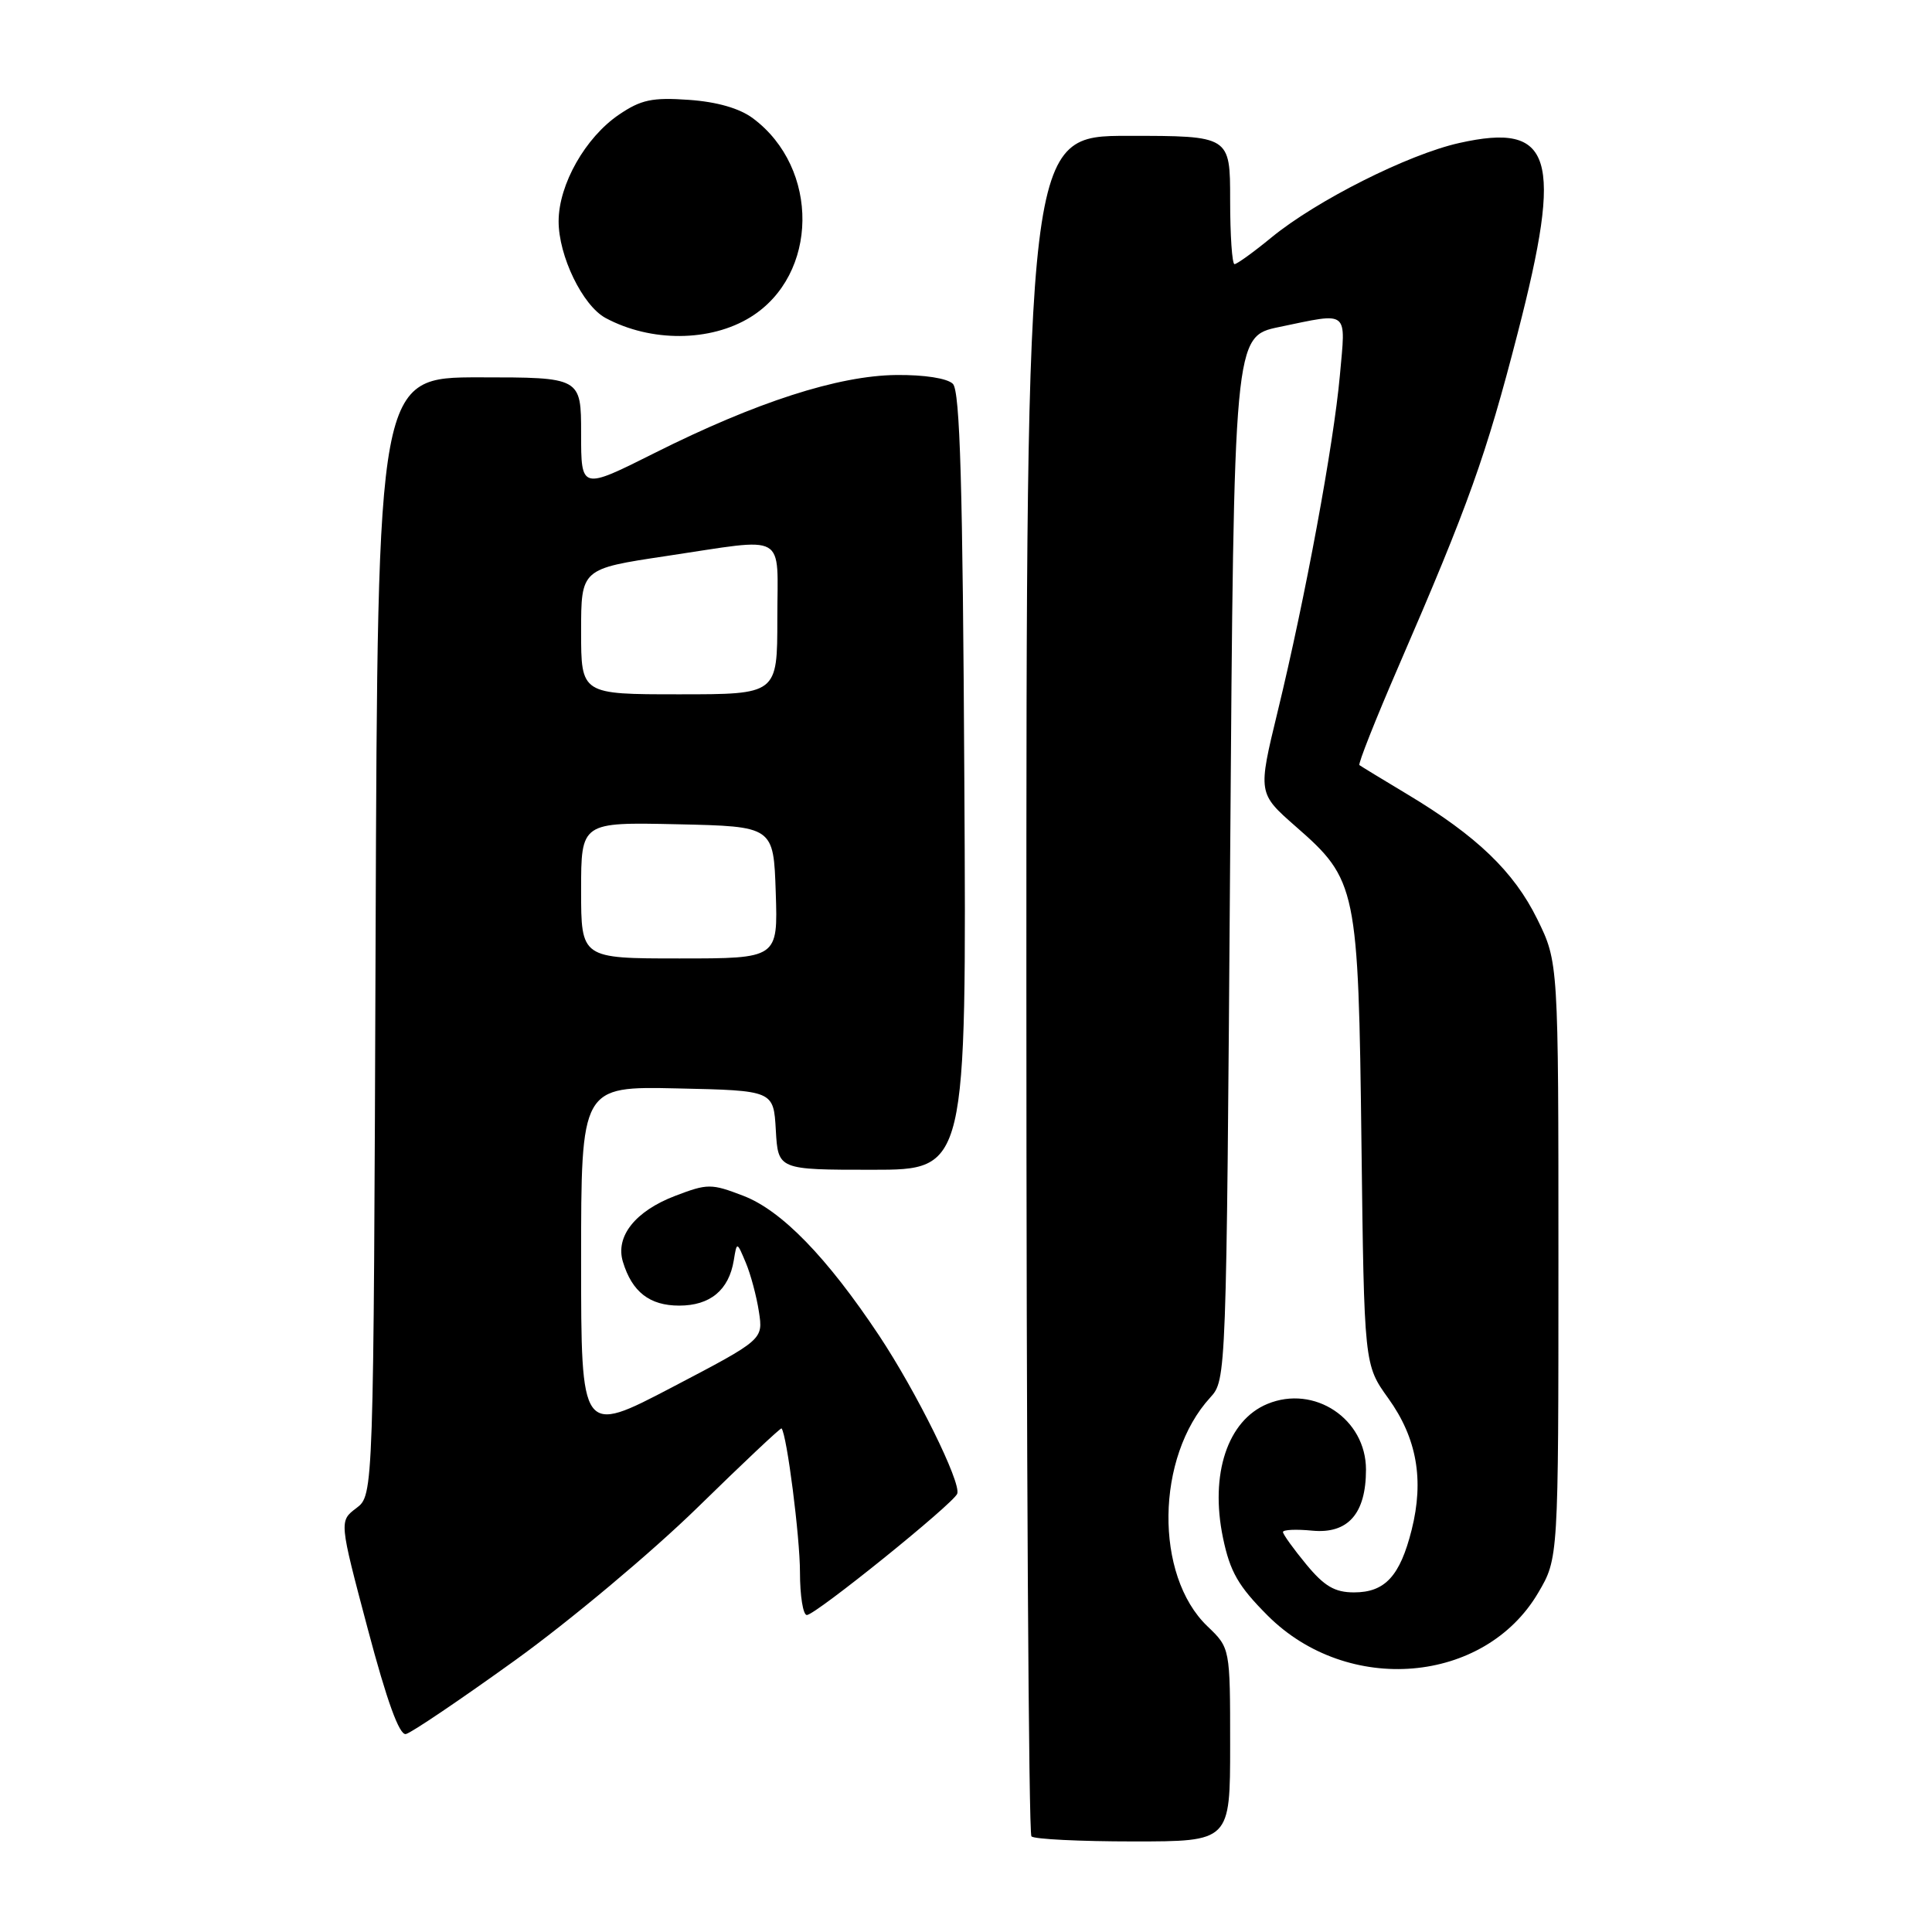 <?xml version="1.0" encoding="UTF-8" standalone="no"?>
<!DOCTYPE svg PUBLIC "-//W3C//DTD SVG 1.1//EN" "http://www.w3.org/Graphics/SVG/1.1/DTD/svg11.dtd" >
<svg xmlns="http://www.w3.org/2000/svg" xmlns:xlink="http://www.w3.org/1999/xlink" version="1.1" viewBox="0 0 256 256">
 <g >
 <path fill="currentColor"
d=" M 163.00 231.19 C 163.00 218.37 163.00 218.37 159.99 215.49 C 152.95 208.75 153.14 193.06 160.37 185.17 C 162.49 182.85 162.50 182.54 163.00 113.71 C 163.50 44.58 163.50 44.58 169.50 43.33 C 178.86 41.39 178.33 40.96 177.54 49.75 C 176.71 58.93 172.96 79.22 169.29 94.31 C 166.67 105.11 166.67 105.11 171.71 109.53 C 179.79 116.59 179.99 117.60 180.40 151.50 C 180.76 180.84 180.76 180.84 183.96 185.29 C 187.74 190.55 188.72 196.08 187.05 202.72 C 185.51 208.84 183.52 211.00 179.42 211.00 C 176.86 211.00 175.48 210.19 173.07 207.27 C 171.38 205.22 170.00 203.30 170.00 203.00 C 170.00 202.69 171.75 202.61 173.88 202.82 C 178.62 203.27 181.00 200.57 181.00 194.73 C 181.00 188.01 174.16 183.45 167.93 186.03 C 162.66 188.21 160.30 195.33 162.05 203.76 C 162.99 208.28 164.08 210.17 167.97 214.07 C 178.58 224.68 196.71 223.15 203.82 211.05 C 206.50 206.50 206.50 206.50 206.50 167.00 C 206.50 127.50 206.50 127.50 203.69 121.78 C 200.60 115.50 195.68 110.77 186.50 105.26 C 183.20 103.28 180.34 101.54 180.13 101.38 C 179.93 101.23 182.26 95.34 185.31 88.30 C 194.60 66.86 196.91 60.40 201.10 44.14 C 207.15 20.71 205.75 16.17 193.35 18.95 C 186.59 20.46 174.46 26.56 168.48 31.46 C 166.11 33.41 163.90 35.00 163.58 35.00 C 163.26 35.00 163.00 31.18 163.00 26.50 C 163.00 18.00 163.00 18.00 149.50 18.00 C 136.00 18.00 136.00 18.00 136.00 130.33 C 136.00 192.12 136.30 242.97 136.67 243.33 C 137.03 243.70 143.11 244.00 150.17 244.00 C 163.00 244.00 163.00 244.00 163.00 231.19 Z  M 68.25 220.00 C 75.50 214.78 86.37 205.67 92.41 199.77 C 98.44 193.87 103.46 189.14 103.56 189.27 C 104.27 190.13 106.00 203.68 106.00 208.33 C 106.00 211.45 106.41 214.00 106.91 214.00 C 108.05 214.00 126.38 199.21 126.84 197.92 C 127.37 196.43 121.43 184.42 116.48 176.96 C 109.56 166.56 103.55 160.38 98.47 158.44 C 94.25 156.82 93.75 156.82 89.46 158.46 C 84.17 160.48 81.51 163.84 82.54 167.20 C 83.75 171.19 86.08 173.00 90.00 173.00 C 94.10 173.00 96.58 170.95 97.23 167.00 C 97.64 164.50 97.64 164.50 98.82 167.31 C 99.47 168.85 100.25 171.78 100.56 173.81 C 101.13 177.50 101.13 177.50 89.06 183.82 C 77.00 190.13 77.00 190.13 77.00 167.04 C 77.00 143.94 77.00 143.94 89.75 144.22 C 102.50 144.50 102.50 144.50 102.80 149.75 C 103.10 155.00 103.10 155.00 115.59 155.00 C 128.07 155.00 128.07 155.00 127.78 103.55 C 127.57 64.33 127.21 51.80 126.26 50.86 C 125.53 50.13 122.49 49.65 118.76 49.69 C 111.07 49.77 100.19 53.28 86.75 60.02 C 77.00 64.91 77.00 64.91 77.00 57.46 C 77.00 50.00 77.00 50.00 63.52 50.00 C 50.04 50.00 50.04 50.00 49.77 124.06 C 49.50 198.11 49.50 198.11 47.22 199.83 C 44.94 201.55 44.94 201.55 48.72 215.80 C 51.27 225.43 52.92 229.96 53.78 229.77 C 54.49 229.62 61.00 225.22 68.25 220.00 Z  M 99.45 42.02 C 108.48 36.43 108.65 22.29 99.76 15.67 C 97.99 14.35 95.00 13.49 91.26 13.23 C 86.44 12.89 84.93 13.21 82.02 15.19 C 77.57 18.21 74.04 24.43 74.02 29.29 C 74.00 33.90 77.20 40.50 80.25 42.14 C 86.25 45.36 94.14 45.31 99.45 42.02 Z  M 77.00 117.97 C 77.00 108.94 77.00 108.94 89.75 109.22 C 102.50 109.50 102.50 109.50 102.79 118.25 C 103.08 127.00 103.08 127.00 90.04 127.00 C 77.00 127.00 77.00 127.00 77.00 117.97 Z  M 77.00 83.68 C 77.00 75.37 77.00 75.37 88.27 73.68 C 104.58 71.25 103.00 70.36 103.00 82.00 C 103.00 92.00 103.00 92.00 90.00 92.00 C 77.00 92.00 77.00 92.00 77.00 83.68 Z "/>
</g>
</svg>